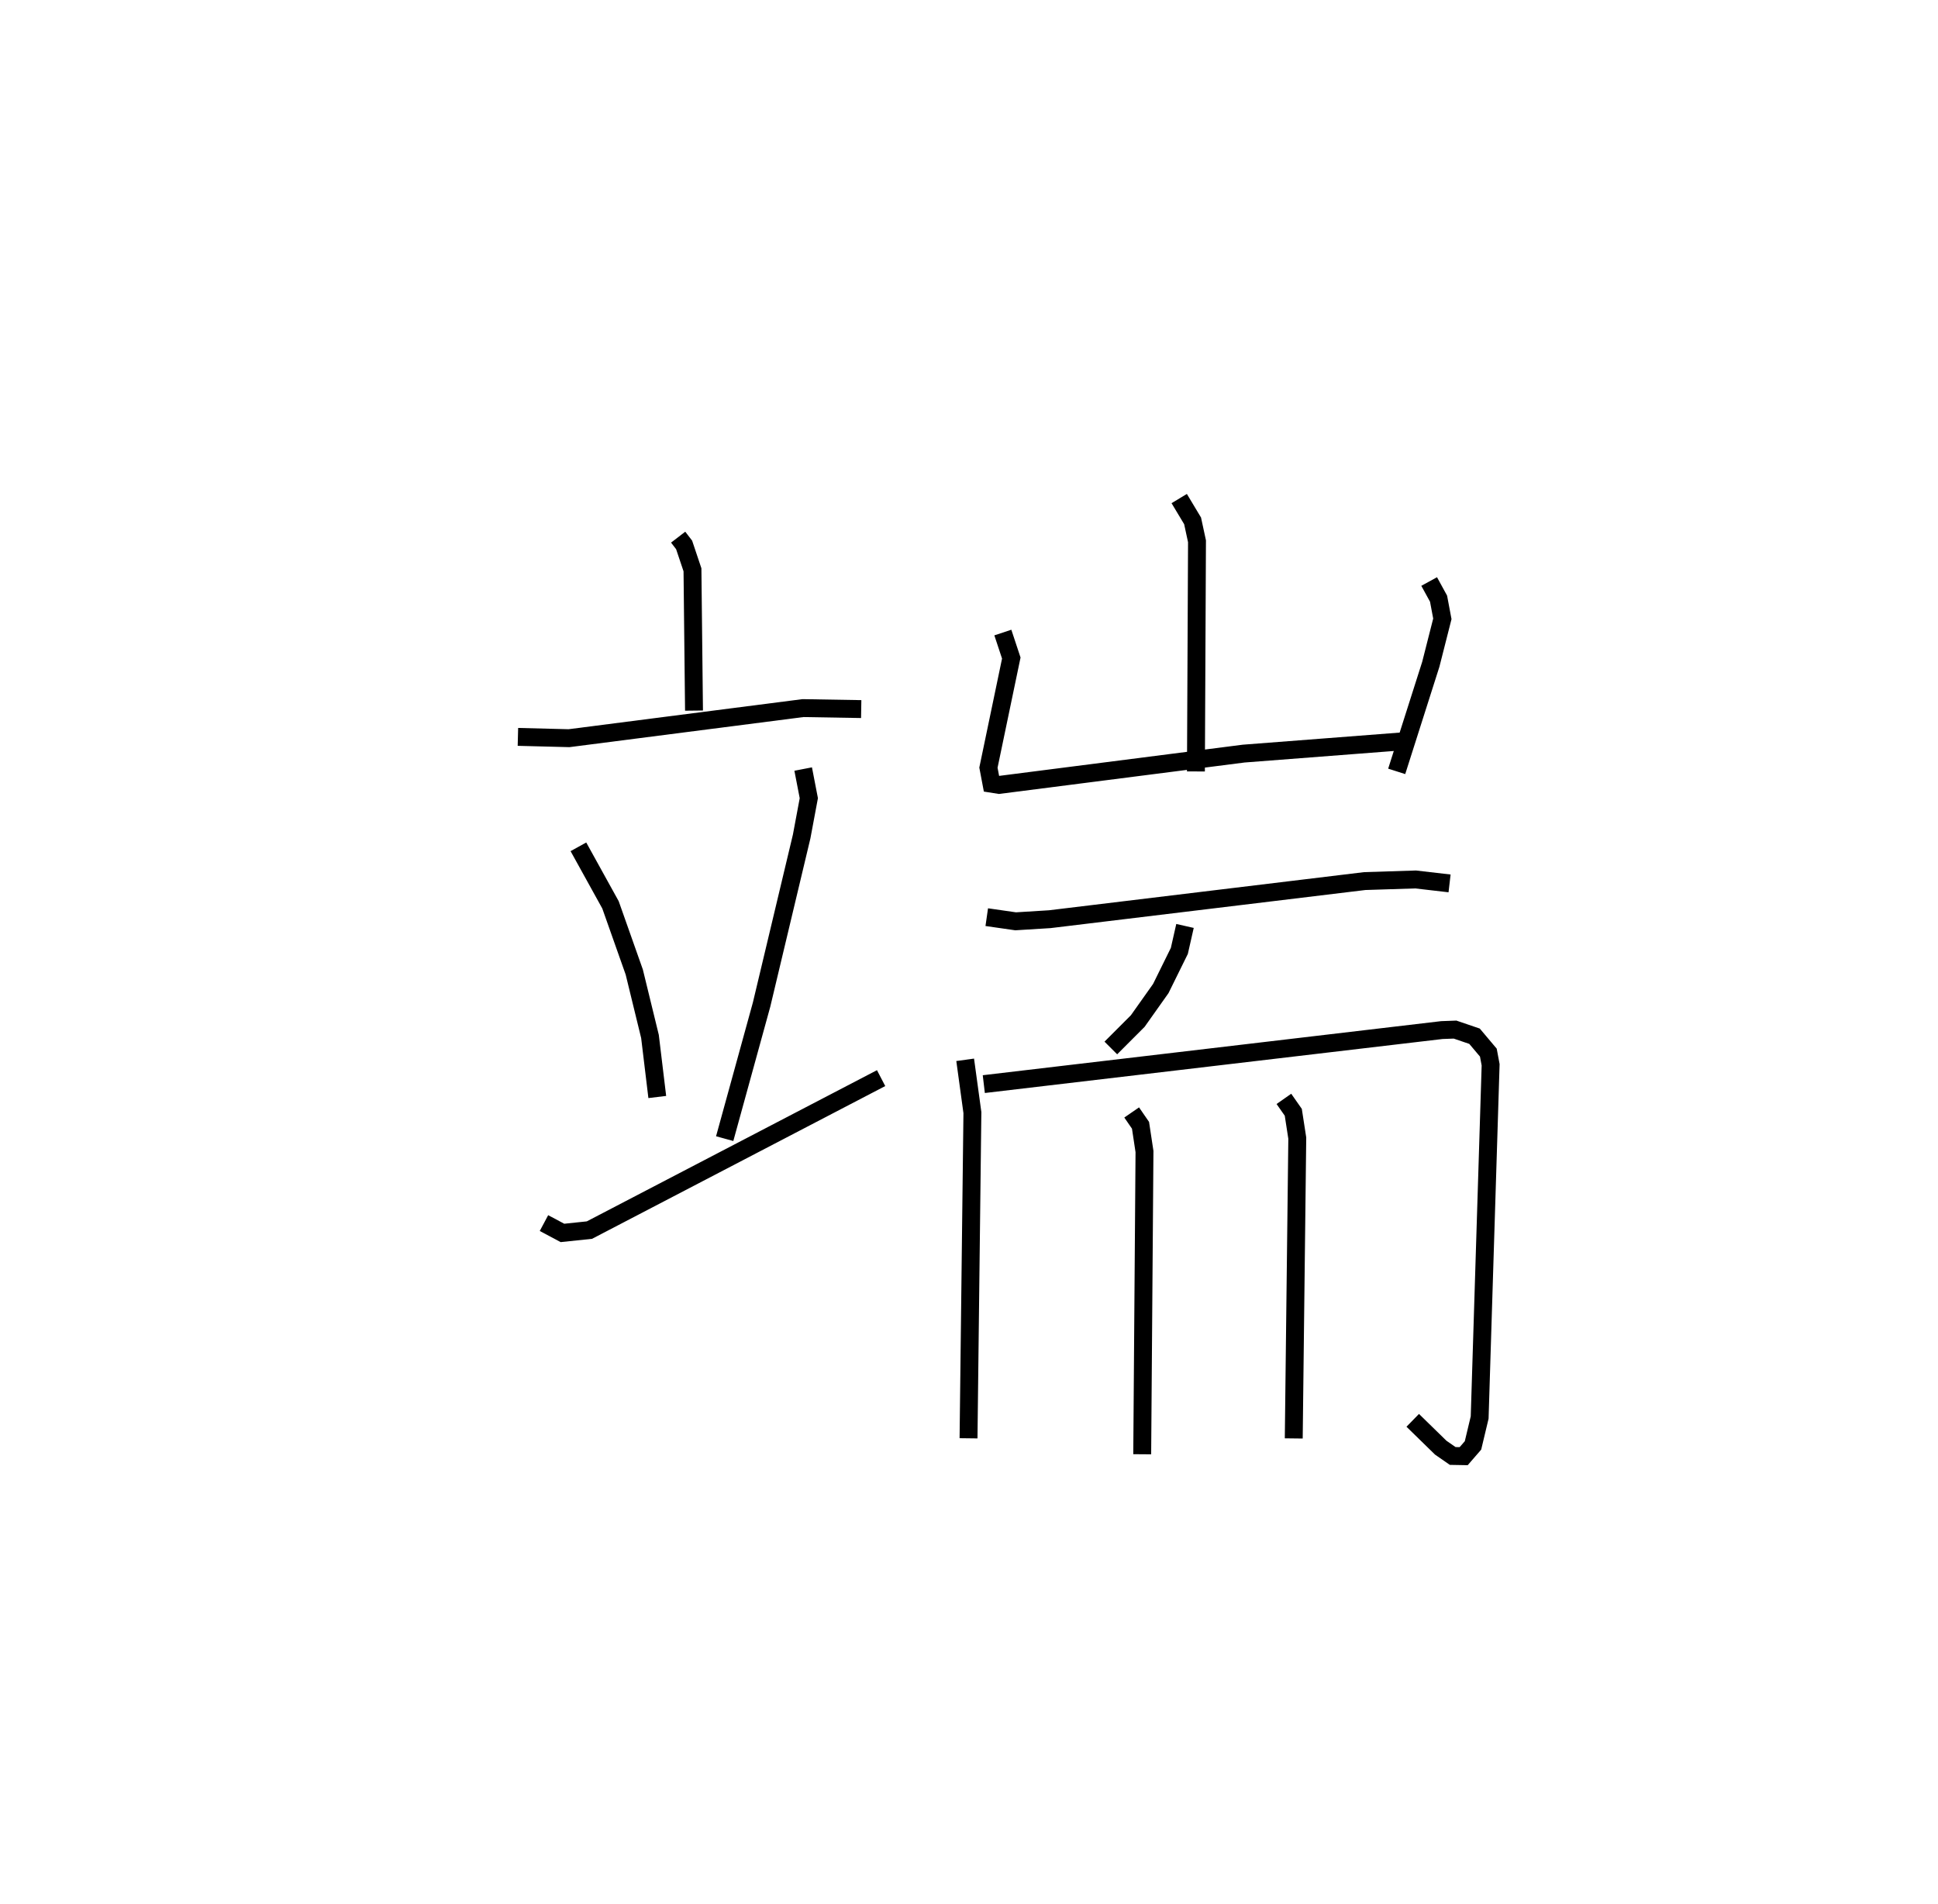 <?xml version="1.0" encoding="utf-8" ?>
<svg baseProfile="full" height="106.358" version="1.1" width="108.283" xmlns="http://www.w3.org/2000/svg" xmlns:ev="http://www.w3.org/2001/xml-events" xmlns:xlink="http://www.w3.org/1999/xlink"><defs /><rect fill="white" height="106.358" width="108.283" x="0" y="0" /><path d="M25,25 m0.0,0.0 m12.891,5.011 l0.333,0.433 0.467,1.391 l0.086,7.867 m-9.839,1.468 l2.855,0.073 13.073,-1.681 l3.253,0.055 m-15.801,7.695 l1.793,3.242 1.328,3.756 l0.878,3.597 0.408,3.383 m8.152,-18.323 l0.315,1.628 -0.4,2.139 l-2.24,9.396 -2.061,7.486 m-10.097,4.718 l1.033,0.55 1.507,-0.158 l16.297,-8.491 m16.656,-32.38 l0.748,1.246 0.246,1.141 l-0.06,12.859 m-10.788,-7.76 l0.472,1.425 -1.277,6.123 l0.17,0.898 0.425,0.067 l13.667,-1.75 9.099,-0.702 m1.264,-8.912 l0.525,0.958 0.212,1.127 l-0.645,2.538 -1.906,5.984 m-22.905,8.145 l1.614,0.232 1.905,-0.118 l17.602,-2.13 2.84,-0.09 l1.898,0.22 m-14.782,2.377 l-0.316,1.394 -1.037,2.103 l-1.287,1.816 -1.504,1.505 m-8.139,0.661 l0.404,2.95 -0.216,18.196 m0.853,-19.788 l25.594,-3.019 0.737,-0.027 l1.088,0.371 0.772,0.916 l0.127,0.68 -0.613,19.706 l-0.372,1.559 -0.521,0.601 l-0.613,-0.011 -0.668,-0.463 l-1.565,-1.528 m-15.704,-17.201 l0.494,0.717 0.222,1.467 l-0.127,16.912 m7.916,-19.855 l0.525,0.75 0.223,1.443 l-0.197,16.777 " fill="none" stroke="black" stroke-width="1" /></svg>